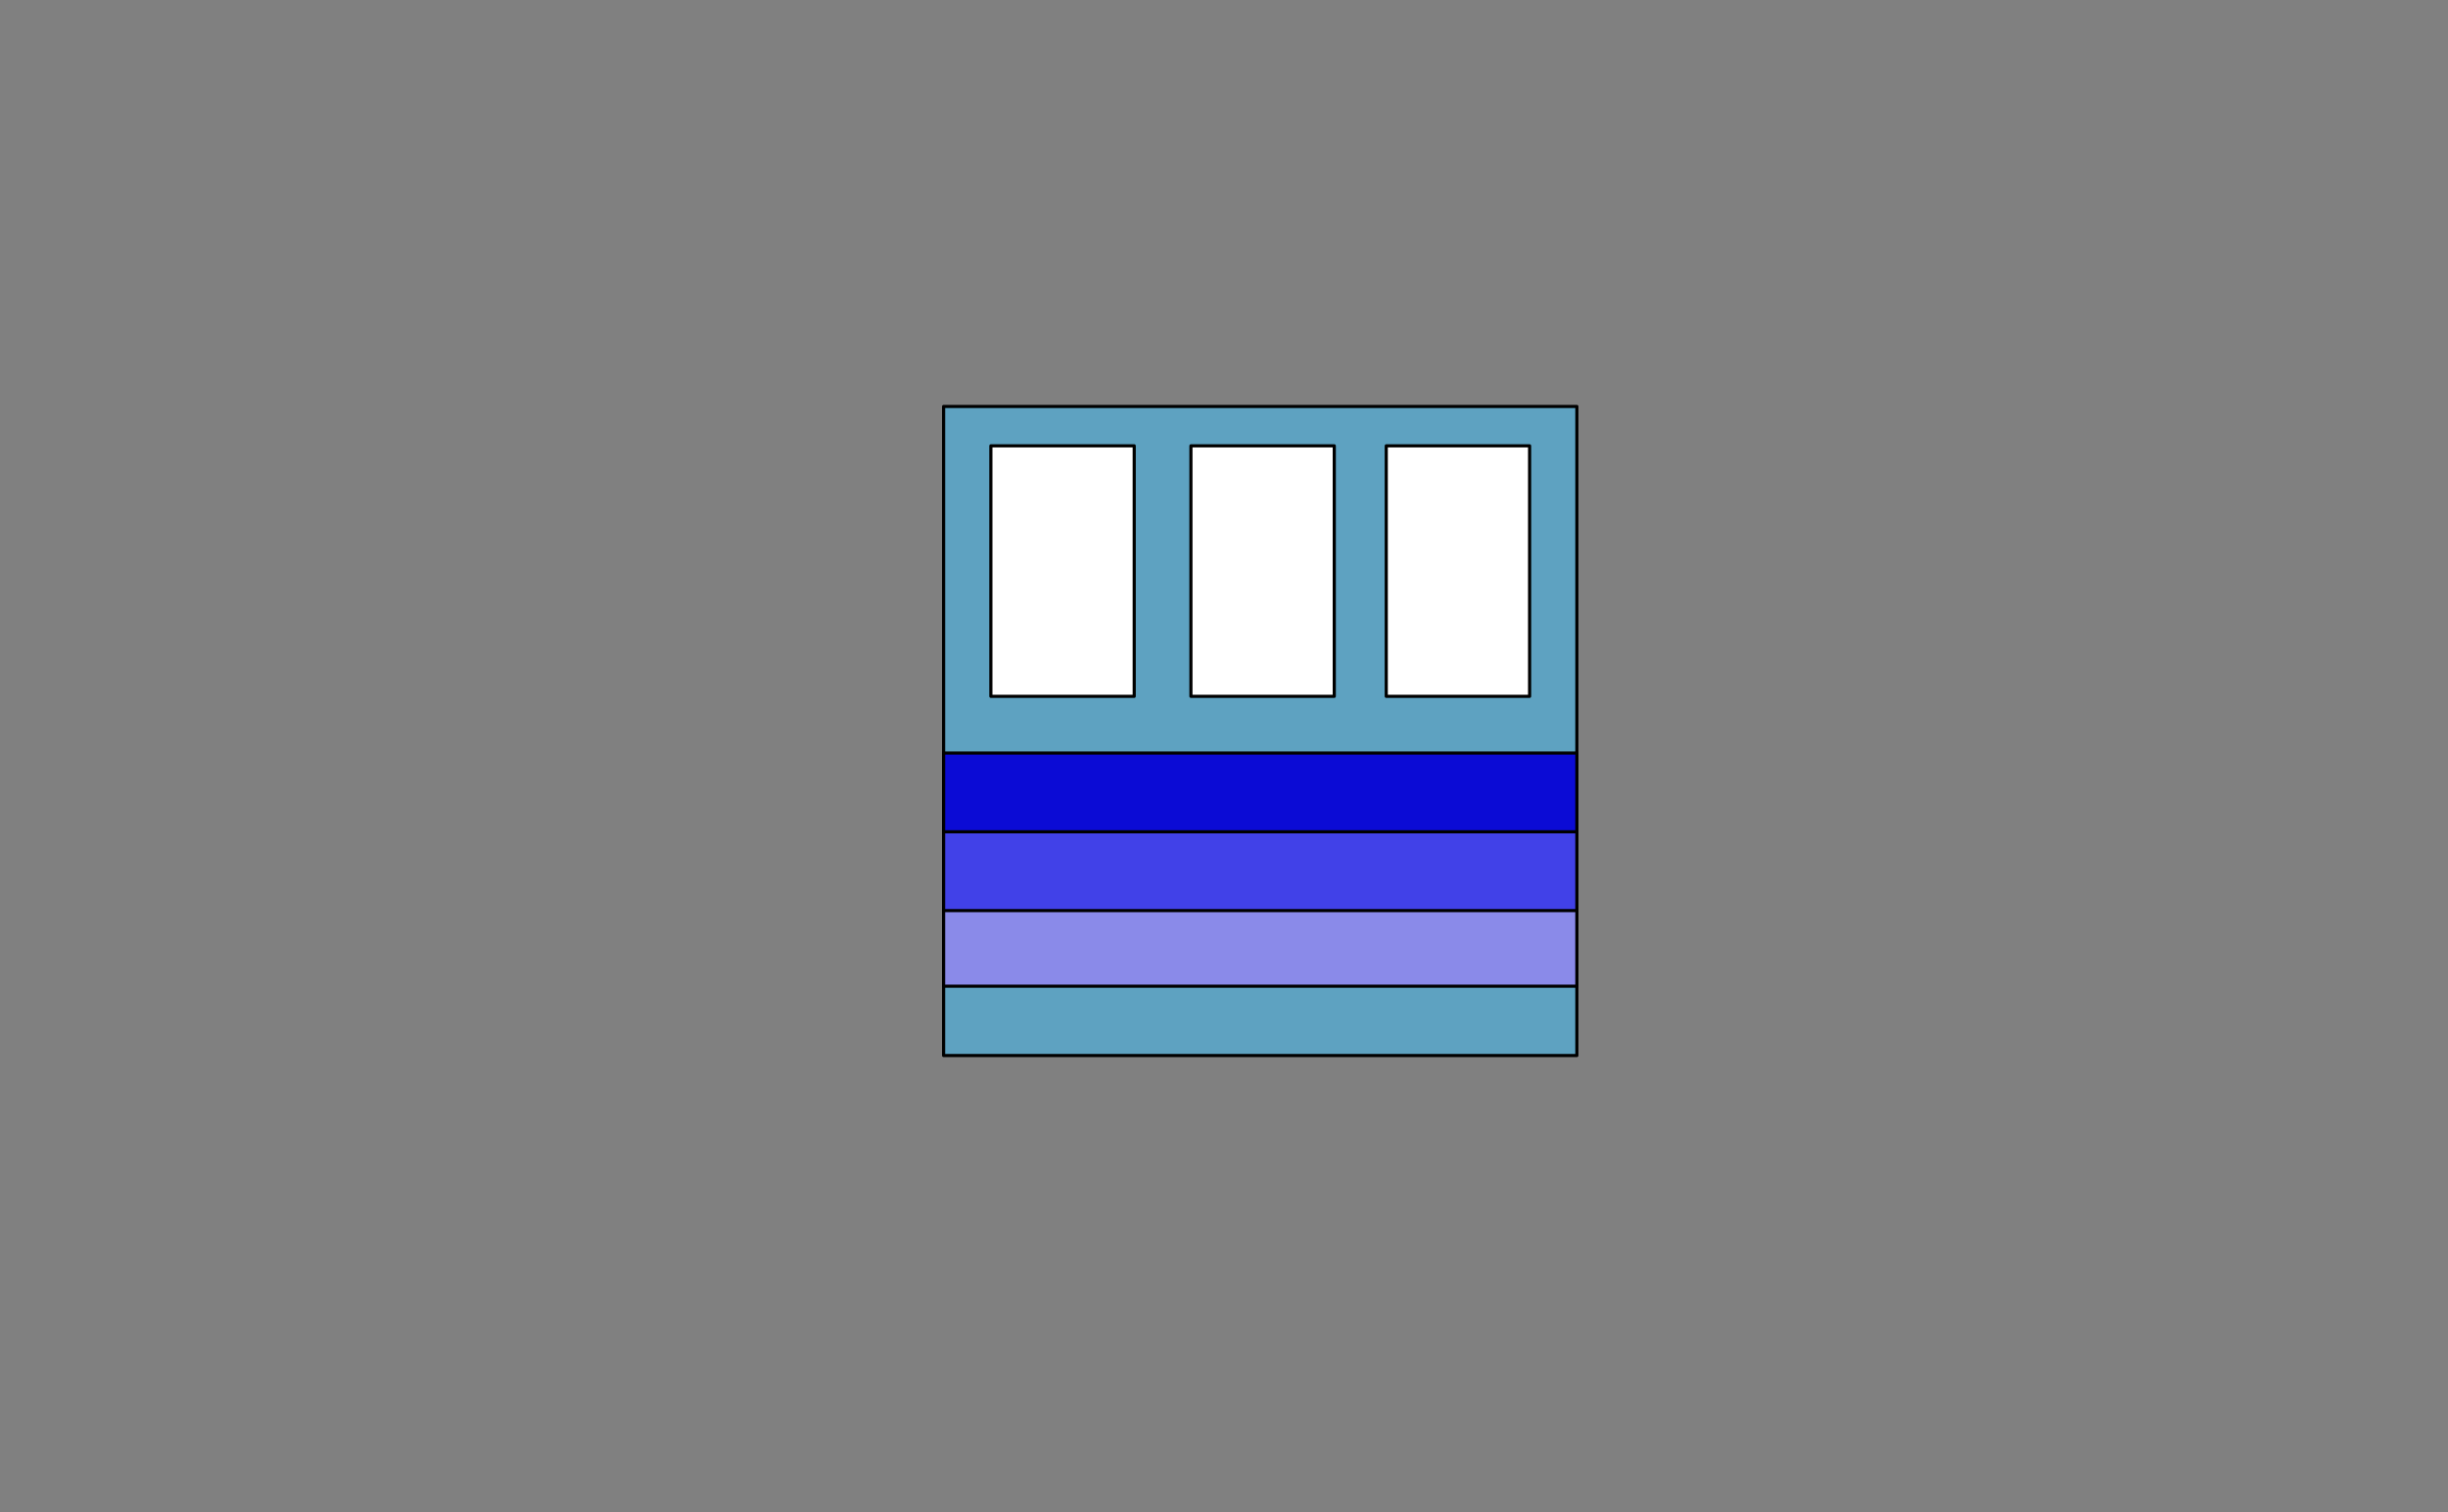 <svg xmlns="http://www.w3.org/2000/svg" xmlns:se="http://svg-edit.googlecode.com" xmlns:xlink="http://www.w3.org/1999/xlink" xmlns:dc="http://purl.org/dc/elements/1.1/" xmlns:cc="http://creativecommons.org/ns#" xmlns:rdf="http://www.w3.org/1999/02/22-rdf-syntax-ns#" xmlns:inkscape="http://www.inkscape.org/namespaces/inkscape" width="777" height="480">
    <rect width="100%" height="100%" fill="#808080" stroke="none"/>
    <title>Box</title>
    <!-- Created with Vector Paint - http://www.vectorpaint.yaks.com/ https://chrome.google.com/webstore/detail/hnbpdiengicdefcjecjbnjnoifekhgdo -->
    <g class="currentLayer">
        <title>Layer 1</title>
        <rect fill="#5ea2c1" stroke="#000000" stroke-linejoin="round" stroke-dashoffset="" fill-rule="nonzero" id="svg_2" x="299.5" y="129" width="201" height="206" style="color: rgb(237, 242, 247);" class="" fill-opacity="1" />
        <rect fill="#8a8ae9" stroke="#000000" stroke-linejoin="round" stroke-dashoffset="" fill-rule="nonzero" id="svg_1" x="299.5" y="288" width="201" height="25" style="color: rgb(237, 242, 247);" class="" fill-opacity="1" />
        <rect fill="#4141e8" stroke="#000000" stroke-linejoin="round" stroke-dashoffset="" fill-rule="nonzero" x="299.5" y="264" width="201" height="25" style="color: rgb(237, 242, 247);" class="" id="svg_5" fill-opacity="1" />
        <rect fill="#0b0bd5" stroke="#000000" stroke-linejoin="round" stroke-dashoffset="" fill-rule="nonzero" x="299.5" y="239" width="201" height="25" style="color: rgb(237, 242, 247);" class="" id="svg_6" fill-opacity="1" />
        <rect fill="#ffffff" stroke="#000000" stroke-linejoin="round" stroke-dashoffset="" fill-rule="nonzero" x="314.5" y="141.5" width="45.5" height="79.5" style="color: rgb(237, 242, 247);" class="" id="svg_4" fill-opacity="1" />
        <rect fill="#ffffff" stroke="#000000" stroke-linejoin="round" stroke-dashoffset="" fill-rule="nonzero" x="378" y="141.5" width="45.5" height="79.5" style="color: rgb(237, 242, 247);" class="" fill-opacity="1" id="svg_7" />
        <rect fill="#ffffff" stroke="#000000" stroke-linejoin="round" stroke-dashoffset="" fill-rule="nonzero" x="440" y="141.5" width="45.5" height="79.5" style="color: rgb(237, 242, 247);" class="" fill-opacity="1" id="svg_8" />
    </g>
</svg>
